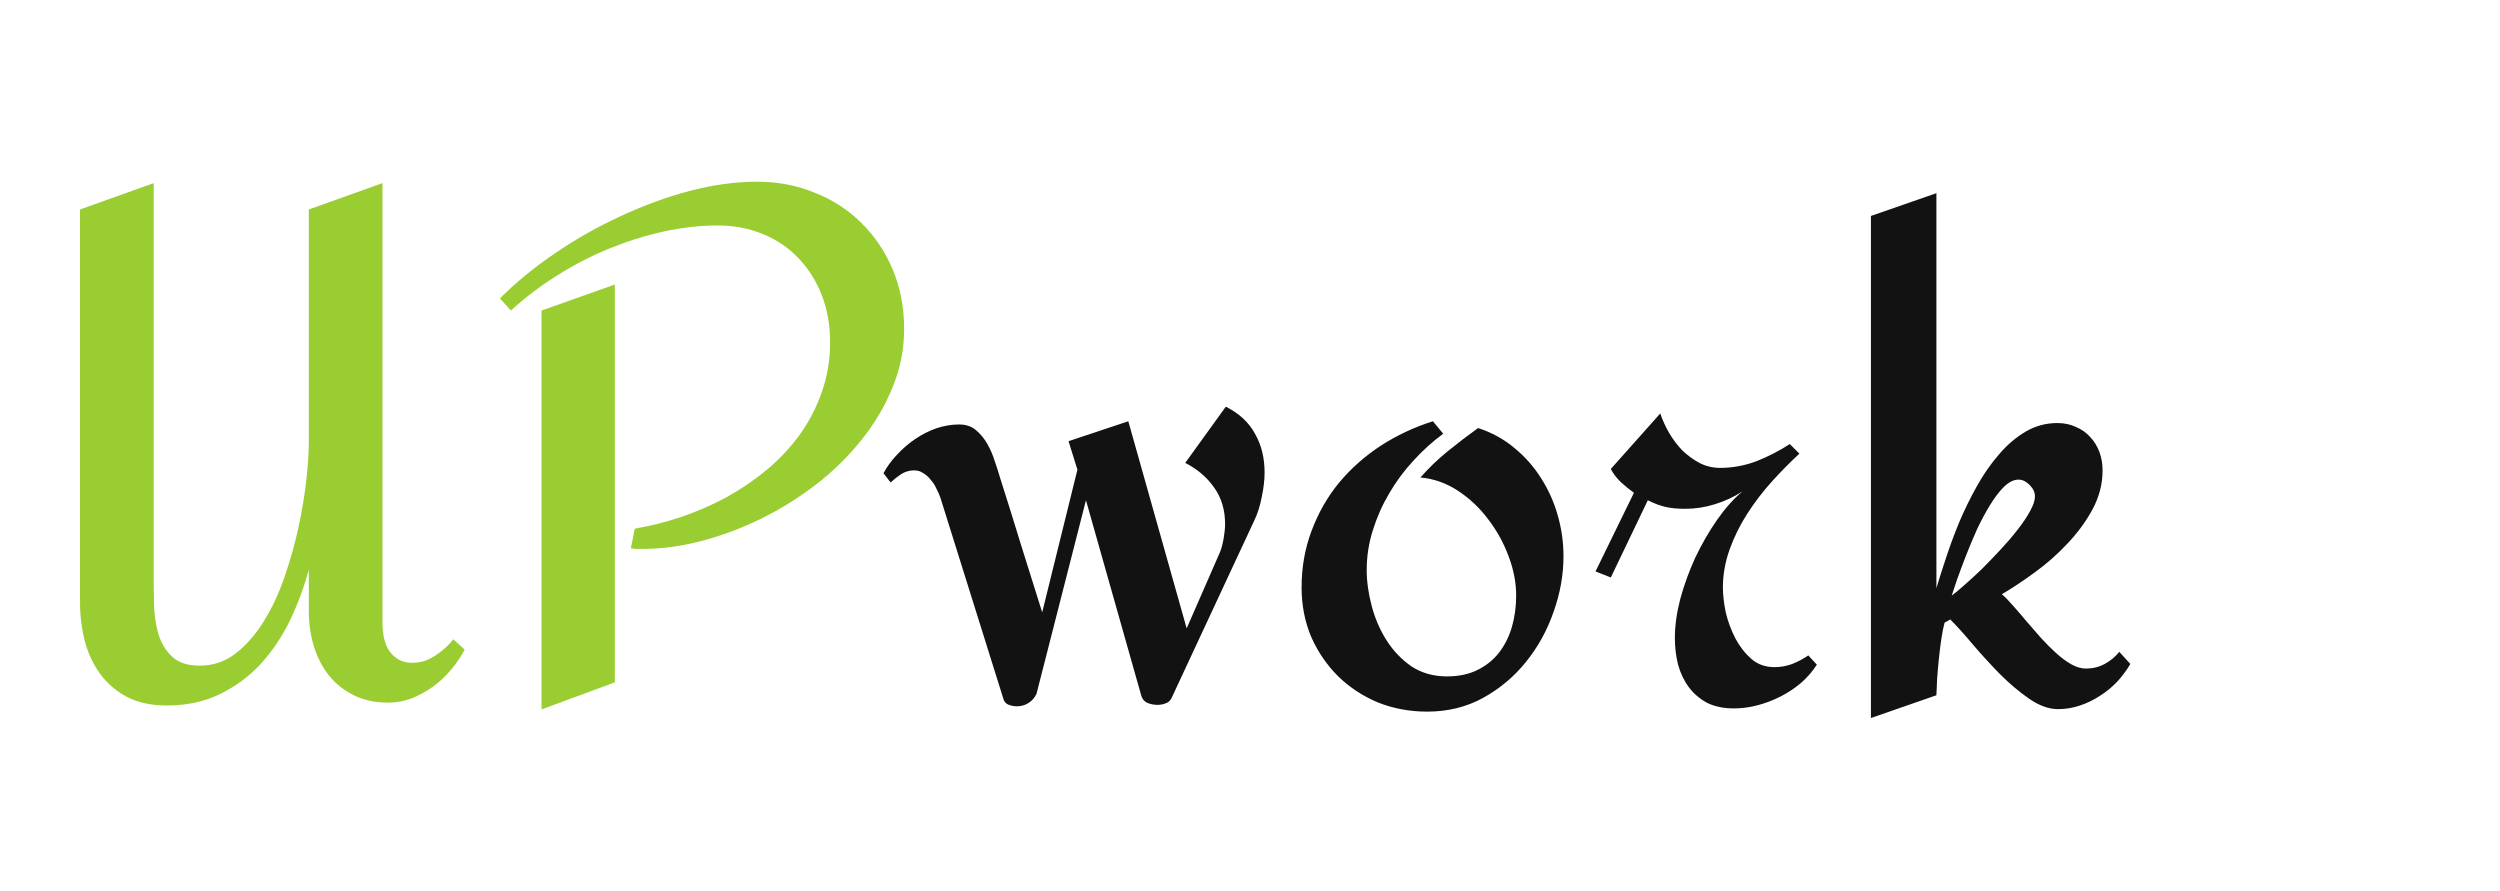 <svg width="494" height="176" viewBox="0 0 494 176" fill="none" xmlns="http://www.w3.org/2000/svg">
<g filter="url(#filter0_d)">
<path d="M87.82 124.367C87.117 125.727 86.227 127.039 85.148 128.305C84.117 129.57 82.922 130.695 81.562 131.68C80.25 132.617 78.844 133.391 77.344 134C75.844 134.562 74.297 134.844 72.703 134.844C70.125 134.844 67.852 134.352 65.883 133.367C63.914 132.383 62.273 131.07 60.961 129.43C59.648 127.742 58.664 125.82 58.008 123.664C57.352 121.508 57.023 119.234 57.023 116.844V108.547C56.086 112.016 54.844 115.367 53.297 118.602C51.75 121.789 49.828 124.648 47.531 127.18C45.234 129.664 42.539 131.656 39.445 133.156C36.398 134.656 32.906 135.406 28.969 135.406C25.969 135.406 23.391 134.867 21.234 133.789C19.078 132.664 17.297 131.164 15.891 129.289C14.484 127.414 13.453 125.258 12.797 122.82C12.141 120.336 11.812 117.734 11.812 115.016V37.391L26.367 32.188V109.812C26.367 111.5 26.391 113.375 26.438 115.438C26.484 117.5 26.766 119.422 27.281 121.203C27.797 122.984 28.688 124.484 29.953 125.703C31.219 126.922 33.047 127.531 35.438 127.531C38.109 127.531 40.477 126.734 42.539 125.141C44.648 123.5 46.5 121.391 48.094 118.812C49.734 116.188 51.117 113.234 52.242 109.953C53.367 106.672 54.281 103.414 54.984 100.18C55.688 96.898 56.203 93.781 56.531 90.828C56.859 87.828 57.023 85.32 57.023 83.305V37.391L71.578 32.188V119.164C71.578 120.102 71.672 121.039 71.859 121.977C72.047 122.914 72.375 123.758 72.844 124.508C73.312 125.211 73.922 125.797 74.672 126.266C75.422 126.734 76.359 126.969 77.484 126.969C79.078 126.969 80.578 126.5 81.984 125.562C83.438 124.625 84.633 123.547 85.57 122.328L87.82 124.367ZM174.656 61.016C174.656 65.047 173.883 68.914 172.336 72.617C170.836 76.32 168.773 79.789 166.148 83.023C163.57 86.258 160.57 89.188 157.148 91.812C153.727 94.438 150.094 96.688 146.25 98.562C142.406 100.438 138.492 101.891 134.508 102.922C130.523 103.953 126.68 104.469 122.977 104.469C122.602 104.469 122.203 104.469 121.781 104.469C121.406 104.469 121.031 104.422 120.656 104.328L121.43 100.461C124.477 99.945 127.547 99.172 130.641 98.141C133.781 97.062 136.781 95.75 139.641 94.203C142.5 92.609 145.172 90.781 147.656 88.719C150.141 86.609 152.297 84.289 154.125 81.758C155.953 79.18 157.383 76.391 158.414 73.391C159.492 70.344 160.031 67.086 160.031 63.617C160.031 60.289 159.492 57.219 158.414 54.406C157.336 51.594 155.812 49.156 153.844 47.094C151.922 45.031 149.602 43.438 146.883 42.312C144.164 41.141 141.141 40.555 137.812 40.555C134.344 40.555 130.781 40.953 127.125 41.75C123.516 42.547 119.93 43.672 116.367 45.125C112.805 46.578 109.359 48.359 106.031 50.469C102.75 52.531 99.727 54.828 96.961 57.359L94.781 54.969C97.969 51.781 101.602 48.805 105.68 46.039C109.805 43.227 114.117 40.789 118.617 38.727C123.117 36.617 127.664 34.953 132.258 33.734C136.898 32.516 141.352 31.906 145.617 31.906C149.695 31.906 153.492 32.633 157.008 34.086C160.57 35.492 163.641 37.484 166.219 40.062C168.844 42.641 170.906 45.711 172.406 49.273C173.906 52.836 174.656 56.75 174.656 61.016ZM117.492 130.836L103.008 136.18V57.359L117.492 52.227V130.836Z" fill="#9ACD32"/>
</g>
<path d="M249.883 93.367C249.883 94.82 249.695 96.438 249.32 98.219C248.992 99.953 248.5 101.5 247.844 102.859L231.461 138.016C231.18 138.531 230.781 138.859 230.266 139C229.797 139.188 229.281 139.281 228.719 139.281C228.062 139.281 227.43 139.164 226.82 138.93C226.211 138.695 225.789 138.25 225.555 137.594L214.586 98.852L204.812 137.102C204.438 137.898 203.898 138.508 203.195 138.93C202.539 139.352 201.789 139.562 200.945 139.562C200.336 139.562 199.75 139.445 199.188 139.211C198.672 138.977 198.344 138.531 198.203 137.875L185.828 98.359C185.641 97.797 185.383 97.211 185.055 96.602C184.773 95.945 184.398 95.359 183.93 94.844C183.508 94.281 183.016 93.836 182.453 93.508C181.938 93.133 181.328 92.945 180.625 92.945C179.688 92.945 178.82 93.203 178.023 93.719C177.273 94.234 176.594 94.773 175.984 95.336L174.578 93.508C175.281 92.195 176.172 90.977 177.25 89.852C178.328 88.68 179.523 87.648 180.836 86.758C182.148 85.867 183.531 85.164 184.984 84.648C186.484 84.133 188.008 83.875 189.555 83.875C190.867 83.875 191.969 84.25 192.859 85C193.75 85.75 194.5 86.664 195.109 87.742C195.719 88.82 196.211 89.969 196.586 91.188C197.008 92.406 197.359 93.508 197.641 94.492C199.047 98.898 200.43 103.328 201.789 107.781C203.195 112.234 204.578 116.641 205.938 121L212.898 92.805L211.141 87.18L222.953 83.242L234.484 124.164L241.094 109.047C241.375 108.344 241.609 107.453 241.797 106.375C241.984 105.25 242.078 104.312 242.078 103.562C242.078 100.75 241.352 98.336 239.898 96.32C238.492 94.305 236.594 92.688 234.203 91.469L242.219 80.359C244.844 81.672 246.766 83.453 247.984 85.703C249.25 87.906 249.883 90.461 249.883 93.367ZM282.016 140.617C278.547 140.617 275.289 140.008 272.242 138.789C269.242 137.523 266.617 135.789 264.367 133.586C262.164 131.383 260.406 128.805 259.094 125.852C257.828 122.852 257.195 119.594 257.195 116.078C257.195 112.094 257.852 108.367 259.164 104.898C260.477 101.383 262.281 98.219 264.578 95.406C266.922 92.594 269.664 90.156 272.805 88.094C275.992 86.031 279.438 84.414 283.141 83.242L285.18 85.703C283.07 87.25 281.102 89.031 279.273 91.047C277.445 93.016 275.852 95.172 274.492 97.516C273.133 99.812 272.055 102.25 271.258 104.828C270.461 107.359 270.062 109.961 270.062 112.633C270.062 114.883 270.391 117.25 271.047 119.734C271.703 122.219 272.688 124.492 274 126.555C275.312 128.617 276.953 130.328 278.922 131.688C280.938 133 283.258 133.656 285.883 133.656C288.227 133.656 290.242 133.234 291.93 132.391C293.664 131.547 295.094 130.398 296.219 128.945C297.344 127.492 298.188 125.805 298.75 123.883C299.312 121.914 299.594 119.852 299.594 117.695C299.594 115.164 299.102 112.586 298.117 109.961C297.133 107.289 295.773 104.828 294.039 102.578C292.352 100.328 290.359 98.453 288.062 96.953C285.766 95.453 283.305 94.586 280.68 94.352C282.32 92.477 284.125 90.742 286.094 89.148C288.062 87.555 290.055 86.031 292.07 84.578C294.789 85.469 297.18 86.781 299.242 88.516C301.352 90.25 303.109 92.242 304.516 94.492C305.969 96.742 307.07 99.203 307.82 101.875C308.57 104.5 308.945 107.172 308.945 109.891C308.945 113.594 308.289 117.273 306.977 120.93C305.711 124.586 303.883 127.891 301.492 130.844C299.148 133.75 296.312 136.117 292.984 137.945C289.703 139.727 286.047 140.617 282.016 140.617ZM359.008 131.336C358.164 132.648 357.133 133.844 355.914 134.922C354.695 135.953 353.359 136.844 351.906 137.594C350.453 138.344 348.93 138.93 347.336 139.352C345.742 139.773 344.172 139.984 342.625 139.984C340.562 139.984 338.781 139.609 337.281 138.859C335.828 138.062 334.633 137.031 333.695 135.766C332.758 134.5 332.055 133.023 331.586 131.336C331.164 129.648 330.953 127.891 330.953 126.062C330.953 123.672 331.305 121.117 332.008 118.398C332.758 115.633 333.742 112.914 334.961 110.242C336.227 107.57 337.656 105.086 339.25 102.789C340.844 100.492 342.531 98.594 344.312 97.094C342.672 98.172 340.867 99.016 338.898 99.625C336.977 100.234 335.008 100.539 332.992 100.539C331.539 100.539 330.273 100.422 329.195 100.188C328.117 99.953 326.922 99.508 325.609 98.852L318.297 114.109L315.273 112.914L322.867 97.375C322.07 96.812 321.203 96.109 320.266 95.266C319.375 94.375 318.719 93.508 318.297 92.664L328.07 81.695C328.492 82.961 329.078 84.25 329.828 85.562C330.578 86.828 331.445 87.977 332.43 89.008C333.461 89.992 334.586 90.812 335.805 91.469C337.07 92.125 338.43 92.453 339.883 92.453C342.367 92.453 344.781 92.008 347.125 91.117C349.469 90.18 351.648 89.055 353.664 87.742L355.562 89.641C353.781 91.281 351.977 93.109 350.148 95.125C348.367 97.094 346.75 99.203 345.297 101.453C343.844 103.703 342.672 106.07 341.781 108.555C340.891 111.039 340.445 113.547 340.445 116.078C340.445 117.531 340.633 119.172 341.008 121C341.43 122.781 342.062 124.492 342.906 126.133C343.75 127.727 344.805 129.086 346.07 130.211C347.336 131.289 348.859 131.828 350.641 131.828C351.859 131.828 353.031 131.617 354.156 131.195C355.328 130.727 356.383 130.164 357.32 129.508L359.008 131.336ZM420.953 131.195C420.25 132.414 419.383 133.586 418.352 134.711C417.32 135.789 416.172 136.727 414.906 137.523C413.688 138.32 412.375 138.953 410.969 139.422C409.562 139.891 408.133 140.125 406.68 140.125C404.852 140.125 402.953 139.445 400.984 138.086C399.016 136.727 397.094 135.109 395.219 133.234C393.344 131.312 391.562 129.367 389.875 127.398C388.188 125.383 386.688 123.719 385.375 122.406L384.25 123.039C384.016 123.883 383.805 124.938 383.617 126.203C383.43 127.469 383.266 128.781 383.125 130.141C382.984 131.5 382.867 132.836 382.773 134.148C382.727 135.414 382.68 136.492 382.633 137.383L369.695 141.883V42.672L382.633 38.172V116.219C383.148 114.484 383.781 112.492 384.531 110.242C385.281 107.945 386.148 105.602 387.133 103.211C388.164 100.773 389.336 98.383 390.648 96.039C391.961 93.695 393.414 91.609 395.008 89.781C396.602 87.906 398.359 86.406 400.281 85.281C402.203 84.156 404.289 83.594 406.539 83.594C407.898 83.594 409.117 83.852 410.195 84.367C411.32 84.836 412.258 85.492 413.008 86.336C413.805 87.18 414.414 88.164 414.836 89.289C415.258 90.414 415.469 91.633 415.469 92.945C415.469 95.617 414.812 98.172 413.5 100.609C412.188 103.047 410.523 105.32 408.508 107.43C406.539 109.539 404.383 111.438 402.039 113.125C399.742 114.812 397.586 116.242 395.57 117.414C396.227 117.977 396.977 118.75 397.82 119.734C398.664 120.672 399.531 121.68 400.422 122.758C401.359 123.836 402.32 124.938 403.305 126.062C404.336 127.188 405.344 128.195 406.328 129.086C407.312 129.977 408.297 130.703 409.281 131.266C410.312 131.828 411.273 132.109 412.164 132.109C413.523 132.109 414.766 131.805 415.891 131.195C417.016 130.586 417.977 129.789 418.773 128.805L420.953 131.195ZM402.109 98.078C402.109 97.281 401.758 96.531 401.055 95.828C400.352 95.125 399.625 94.773 398.875 94.773C397.938 94.773 396.977 95.242 395.992 96.18C395.055 97.117 394.141 98.312 393.25 99.766C392.359 101.219 391.492 102.836 390.648 104.617C389.852 106.398 389.125 108.133 388.469 109.82C387.812 111.508 387.227 113.078 386.711 114.531C386.242 115.938 385.891 116.992 385.656 117.695C386.312 117.227 387.156 116.523 388.188 115.586C389.266 114.648 390.414 113.594 391.633 112.422C392.852 111.203 394.07 109.938 395.289 108.625C396.555 107.266 397.68 105.953 398.664 104.688C399.695 103.375 400.516 102.156 401.125 101.031C401.781 99.859 402.109 98.875 402.109 98.078Z" fill="#131212"/>
<defs>
<filter id="filter0_d" x="11.812" y="31.906" width="170.844" height="112.273" filterUnits="userSpaceOnUse" color-interpolation-filters="sRGB">
<feFlood flood-opacity="0" result="BackgroundImageFix"/>
<feColorMatrix in="SourceAlpha" type="matrix" values="0 0 0 0 0 0 0 0 0 0 0 0 0 0 0 0 0 0 127 0"/>
<feOffset dx="4" dy="4"/>
<feGaussianBlur stdDeviation="2"/>
<feColorMatrix type="matrix" values="0 0 0 0 0 0 0 0 0 0 0 0 0 0 0 0 0 0 0.25 0"/>
<feBlend mode="normal" in2="BackgroundImageFix" result="effect1_dropShadow"/>
<feBlend mode="normal" in="SourceGraphic" in2="effect1_dropShadow" result="shape"/>
</filter>
</defs>
</svg>
